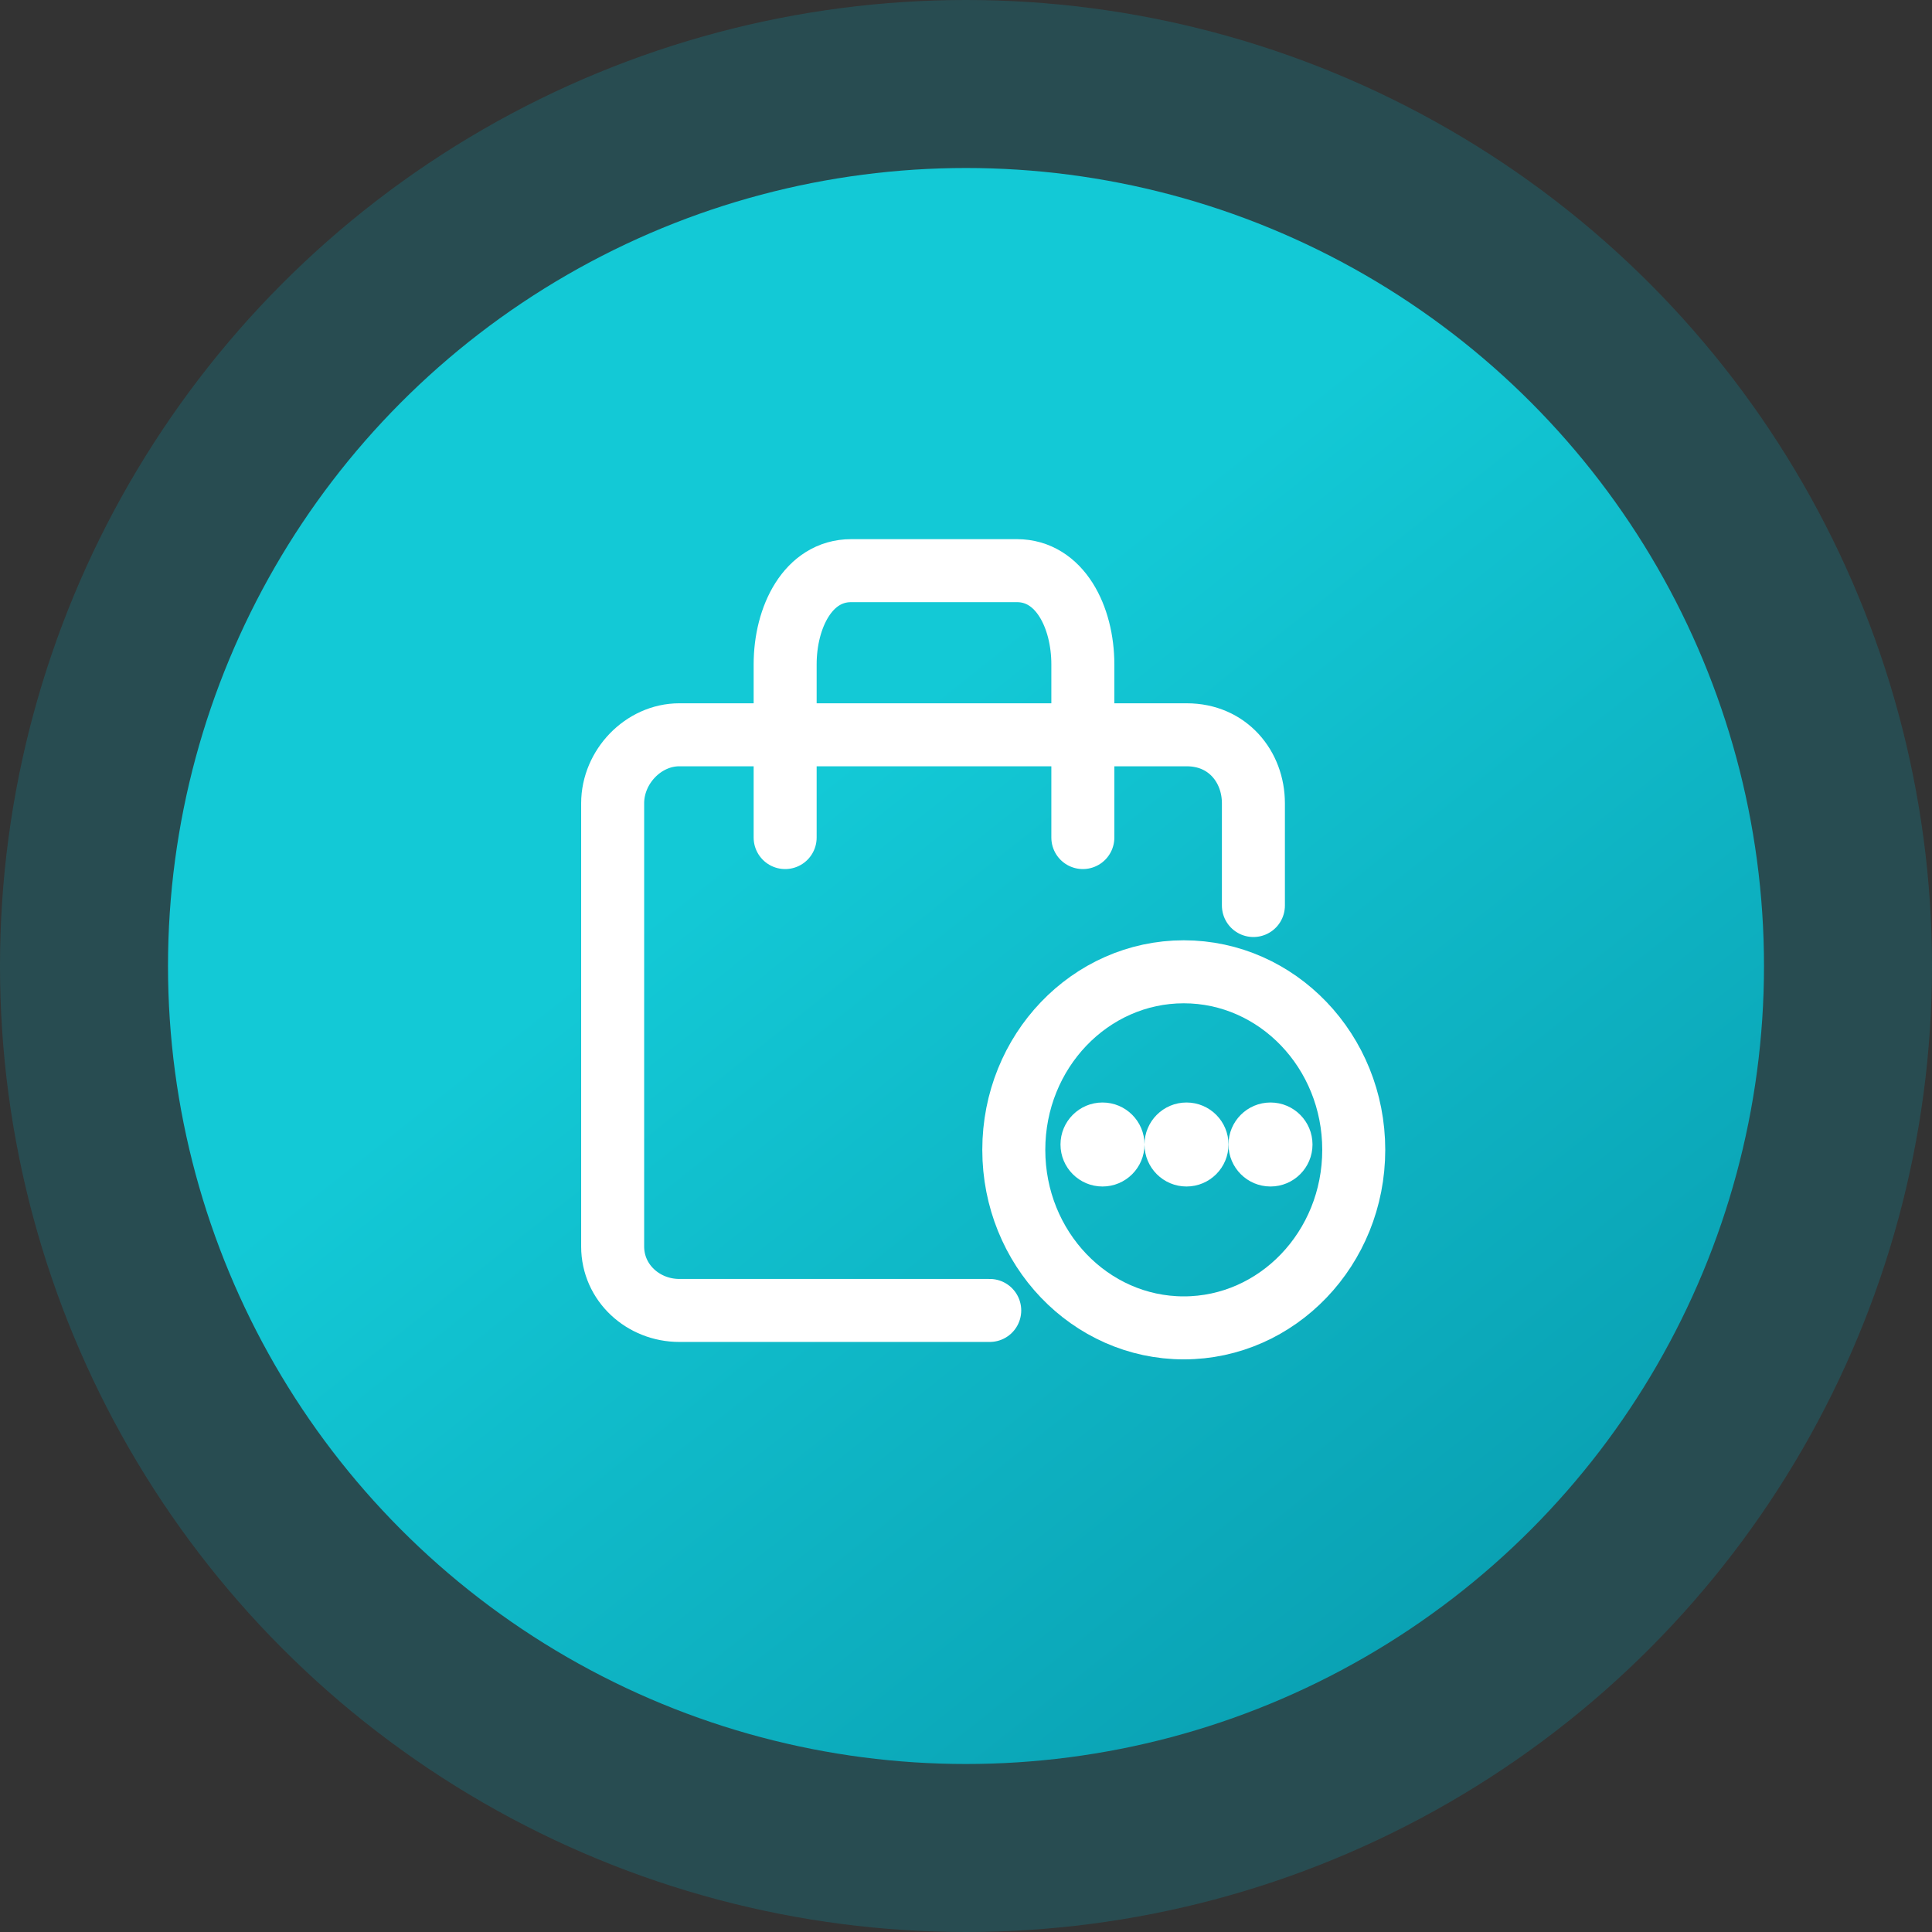 <?xml version="1.0" encoding="UTF-8"?>
<svg width="46px" height="46px" viewBox="0 0 46 46" version="1.1" xmlns="http://www.w3.org/2000/svg" xmlns:xlink="http://www.w3.org/1999/xlink">
    <rect x="0" y="0" width="46" height="46" fill="#333333" stroke="none"/>
    <!-- Generator: Sketch 52.5 (67469) - http://www.bohemiancoding.com/sketch -->
    <title>提货时间</title>
    <desc>Created with Sketch.</desc>
    <defs>
        <linearGradient x1="42.308%" y1="36.906%" x2="92.463%" y2="100%" id="linearGradient-1">
            <stop stop-color="#13C9D6" offset="0%"></stop>
            <stop stop-color="#0899AC" offset="100%"></stop>
        </linearGradient>
    </defs>
    <g id="Page-1" stroke="none" stroke-width="1" fill="none" fill-rule="evenodd">
        <g id="普通订单-其他产品-已完成（门店自提）-" transform="translate(-594, -149)">
            <g id="提货时间" transform="translate(594, 149)">
                <g id="分组-2-copy-5">
                    <circle id="椭圆形-copy-25" fill-opacity="0.25" fill="#0899AC" transform="translate(23, 23) rotate(-360) translate(-23, -23) " cx="23" cy="23" r="23"></circle>
                    <circle id="椭圆形-copy-26" fill="url(#linearGradient-1)" cx="23" cy="23" r="19"></circle>
                </g>
                <g transform="translate(11, 11)" id="分组-12">
                    <g transform="translate(3, 2)">
                        <path d="M15.843,8.56 C15.843,7.916 15.843,7.416 15.843,6.126 C15.843,5.256 15.232,4.495 14.256,4.495 L2.173,4.495 C1.319,4.495 0.587,5.256 0.587,6.126 L0.587,16.678 C0.587,17.548 1.319,18.201 2.173,18.201 C5.762,18.201 7.771,18.201 9.565,18.201" id="路径" stroke="#FFFFFF" stroke-width="1.5" stroke-linecap="round" fill-rule="nonzero"></path>
                        <path d="M4.694,6.942 L4.694,2.819 C4.694,1.69 5.242,0.587 6.265,0.587 L10.212,0.587 C11.234,0.587 11.782,1.69 11.782,2.819 L11.782,6.942" id="路径" stroke="#FFFFFF" stroke-width="1.5" stroke-linecap="round" fill-rule="nonzero"></path>
                        <path d="M10.138,14.377 C10.138,16.724 11.957,18.616 14.185,18.616 C16.413,18.616 18.232,16.724 18.232,14.377 C18.232,12.03 16.413,10.138 14.185,10.138 C11.957,10.138 10.138,12.03 10.138,14.377 Z" id="路径-copy-5" stroke="#FFFFFF" stroke-width="1.5" fill-rule="nonzero"></path>
                        <g id="分组-11" transform="translate(11.5, 13.5)" fill="#FFFFFF">
                            <circle id="椭圆形" cx="0.75" cy="0.75" r="1"></circle>
                            <circle id="椭圆形-copy" cx="2.75" cy="0.75" r="1"></circle>
                            <circle id="椭圆形-copy-2" cx="4.75" cy="0.75" r="1"></circle>
                        </g>
                    </g>
                </g>
            </g>
        </g>
    </g>
</svg>